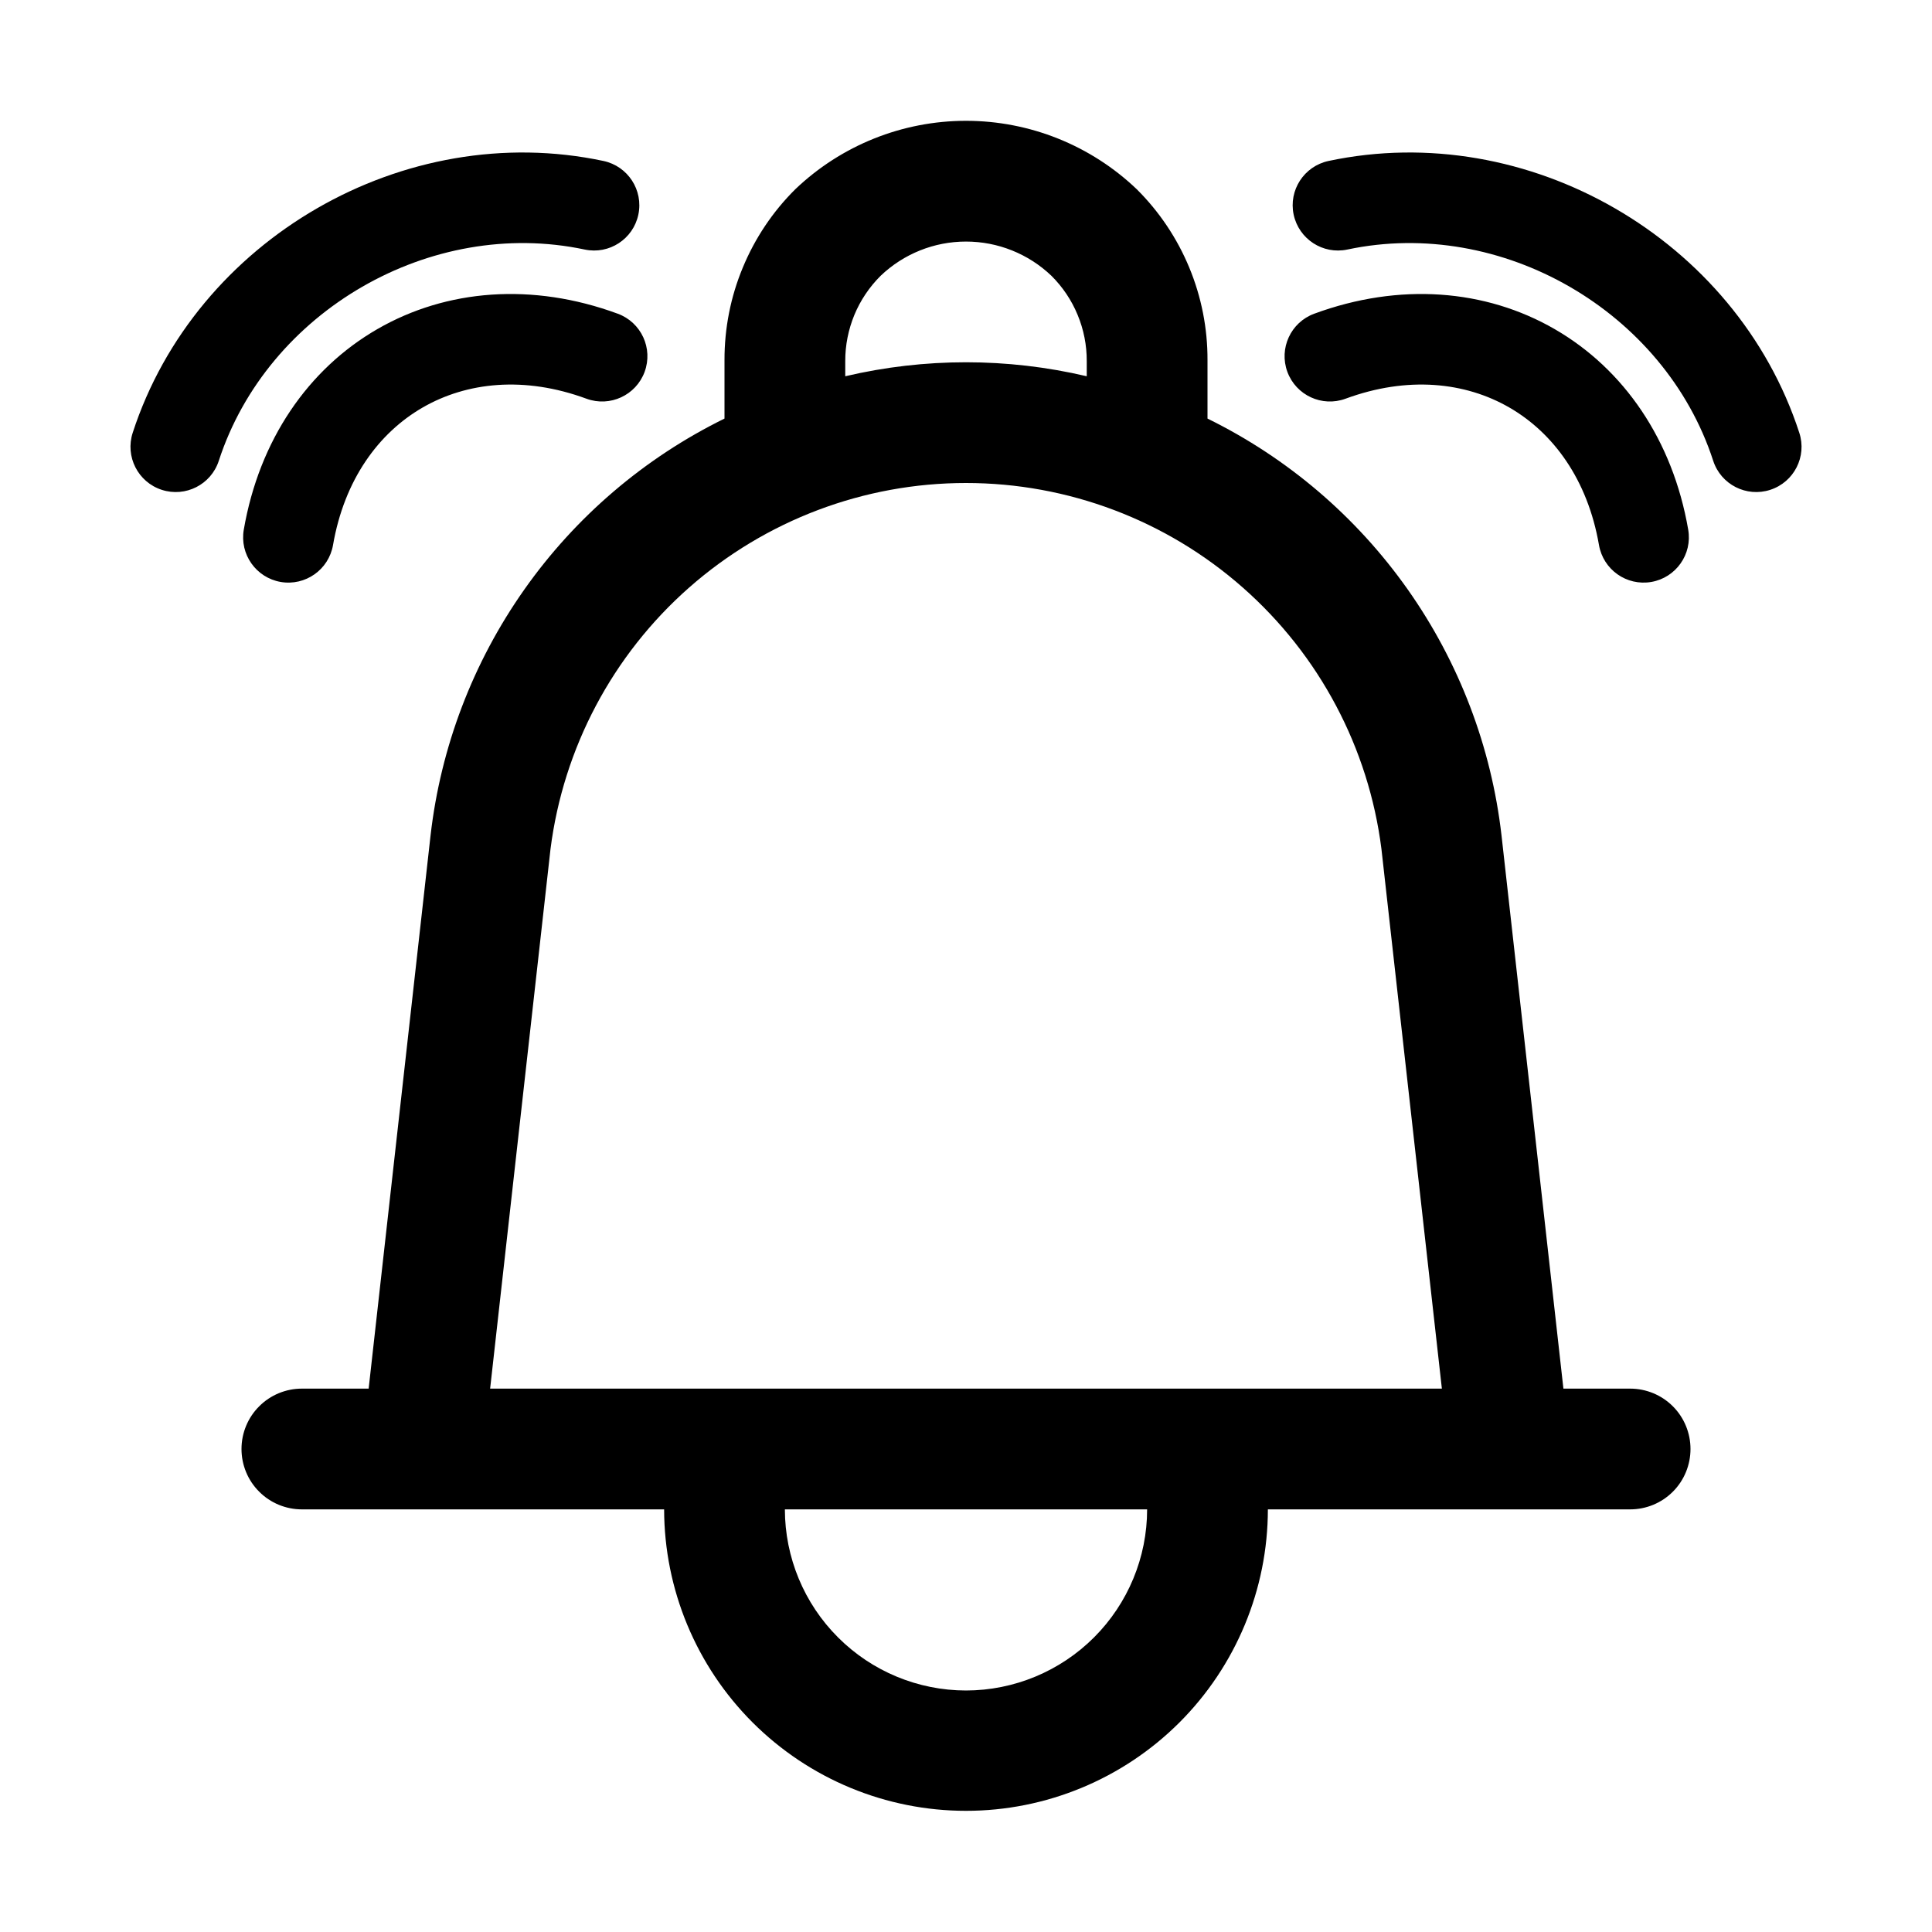 <svg xmlns="http://www.w3.org/2000/svg" width="32" height="32" viewBox="0 0 32 32"><path d="M27 23H25.895L24.87 13.839C24.702 12.372 24.168 10.971 23.317 9.764C22.466 8.558 21.326 7.584 20 6.933V5.963C20.002 5.438 19.899 4.917 19.698 4.432C19.497 3.946 19.201 3.505 18.829 3.135C18.067 2.407 17.054 2.001 16 2.001C14.947 2.001 13.934 2.407 13.172 3.135C12.799 3.505 12.504 3.946 12.303 4.432C12.101 4.917 11.999 5.438 12 5.963V6.933C10.675 7.584 9.534 8.558 8.684 9.765C7.833 10.972 7.299 12.373 7.131 13.84L6.106 23H5C4.735 23 4.48 23.105 4.293 23.293C4.105 23.48 4 23.735 4 24C4 24.265 4.105 24.52 4.293 24.707C4.48 24.895 4.735 25 5 25H11C11.002 26.325 11.53 27.595 12.467 28.531C13.405 29.467 14.675 29.993 16 29.993C17.325 29.993 18.596 29.467 19.534 28.531C20.471 27.595 20.999 26.325 21 25H27C27.266 25 27.52 24.895 27.708 24.707C27.895 24.52 28 24.265 28 24C28 23.735 27.895 23.48 27.708 23.293C27.52 23.105 27.266 23 27 23ZM14 5.982C13.999 5.719 14.051 5.459 14.151 5.216C14.252 4.973 14.4 4.753 14.586 4.568C14.967 4.204 15.473 4.001 16 4.001C16.527 4.001 17.034 4.204 17.415 4.568C17.601 4.753 17.749 4.973 17.849 5.216C17.95 5.459 18.001 5.719 18 5.982V6.232C16.685 5.923 15.316 5.923 14 6.232V5.982ZM9.118 14.063C9.331 12.388 10.147 10.848 11.414 9.732C12.681 8.616 14.311 8 15.999 8C17.688 8 19.318 8.615 20.585 9.732C21.852 10.848 22.669 12.387 22.881 14.062L23.882 23H8.118L9.118 14.063ZM16 28C15.205 27.999 14.442 27.683 13.88 27.12C13.317 26.558 13.001 25.795 13 25H19C19 25.795 18.683 26.558 18.121 27.12C17.558 27.683 16.795 27.999 16 28Z M28.376 7.632C27.57 5.153 24.866 3.592 22.317 4.133C21.912 4.219 21.514 3.961 21.427 3.555C21.341 3.15 21.6 2.752 22.005 2.666C25.305 1.965 28.759 3.96 29.802 7.168C29.931 7.562 29.715 7.985 29.321 8.113C28.927 8.241 28.504 8.026 28.376 7.632Z M22.286 6.604C23.317 6.224 24.271 6.329 25 6.75C25.729 7.171 26.297 7.945 26.484 9.027C26.555 9.436 26.942 9.709 27.351 9.639C27.759 9.568 28.033 9.18 27.962 8.772C27.706 7.289 26.897 6.113 25.75 5.451C24.603 4.789 23.18 4.676 21.768 5.196C21.379 5.339 21.18 5.77 21.323 6.159C21.466 6.547 21.897 6.747 22.286 6.604Z M9.684 4.133C7.134 3.592 4.43 5.153 3.624 7.632C3.496 8.026 3.073 8.241 2.679 8.113C2.285 7.985 2.07 7.562 2.198 7.168C3.241 3.96 6.695 1.965 9.995 2.666C10.4 2.752 10.659 3.15 10.573 3.555C10.487 3.961 10.089 4.219 9.684 4.133Z M5.516 9.027C5.703 7.945 6.271 7.171 7 6.75C7.729 6.329 8.683 6.224 9.714 6.604C10.103 6.747 10.534 6.547 10.677 6.159C10.82 5.77 10.621 5.339 10.232 5.196C8.82 4.676 7.397 4.789 6.25 5.451C5.103 6.113 4.294 7.289 4.038 8.772C3.967 9.18 4.241 9.568 4.649 9.639C5.057 9.709 5.445 9.436 5.516 9.027Z"/></svg>